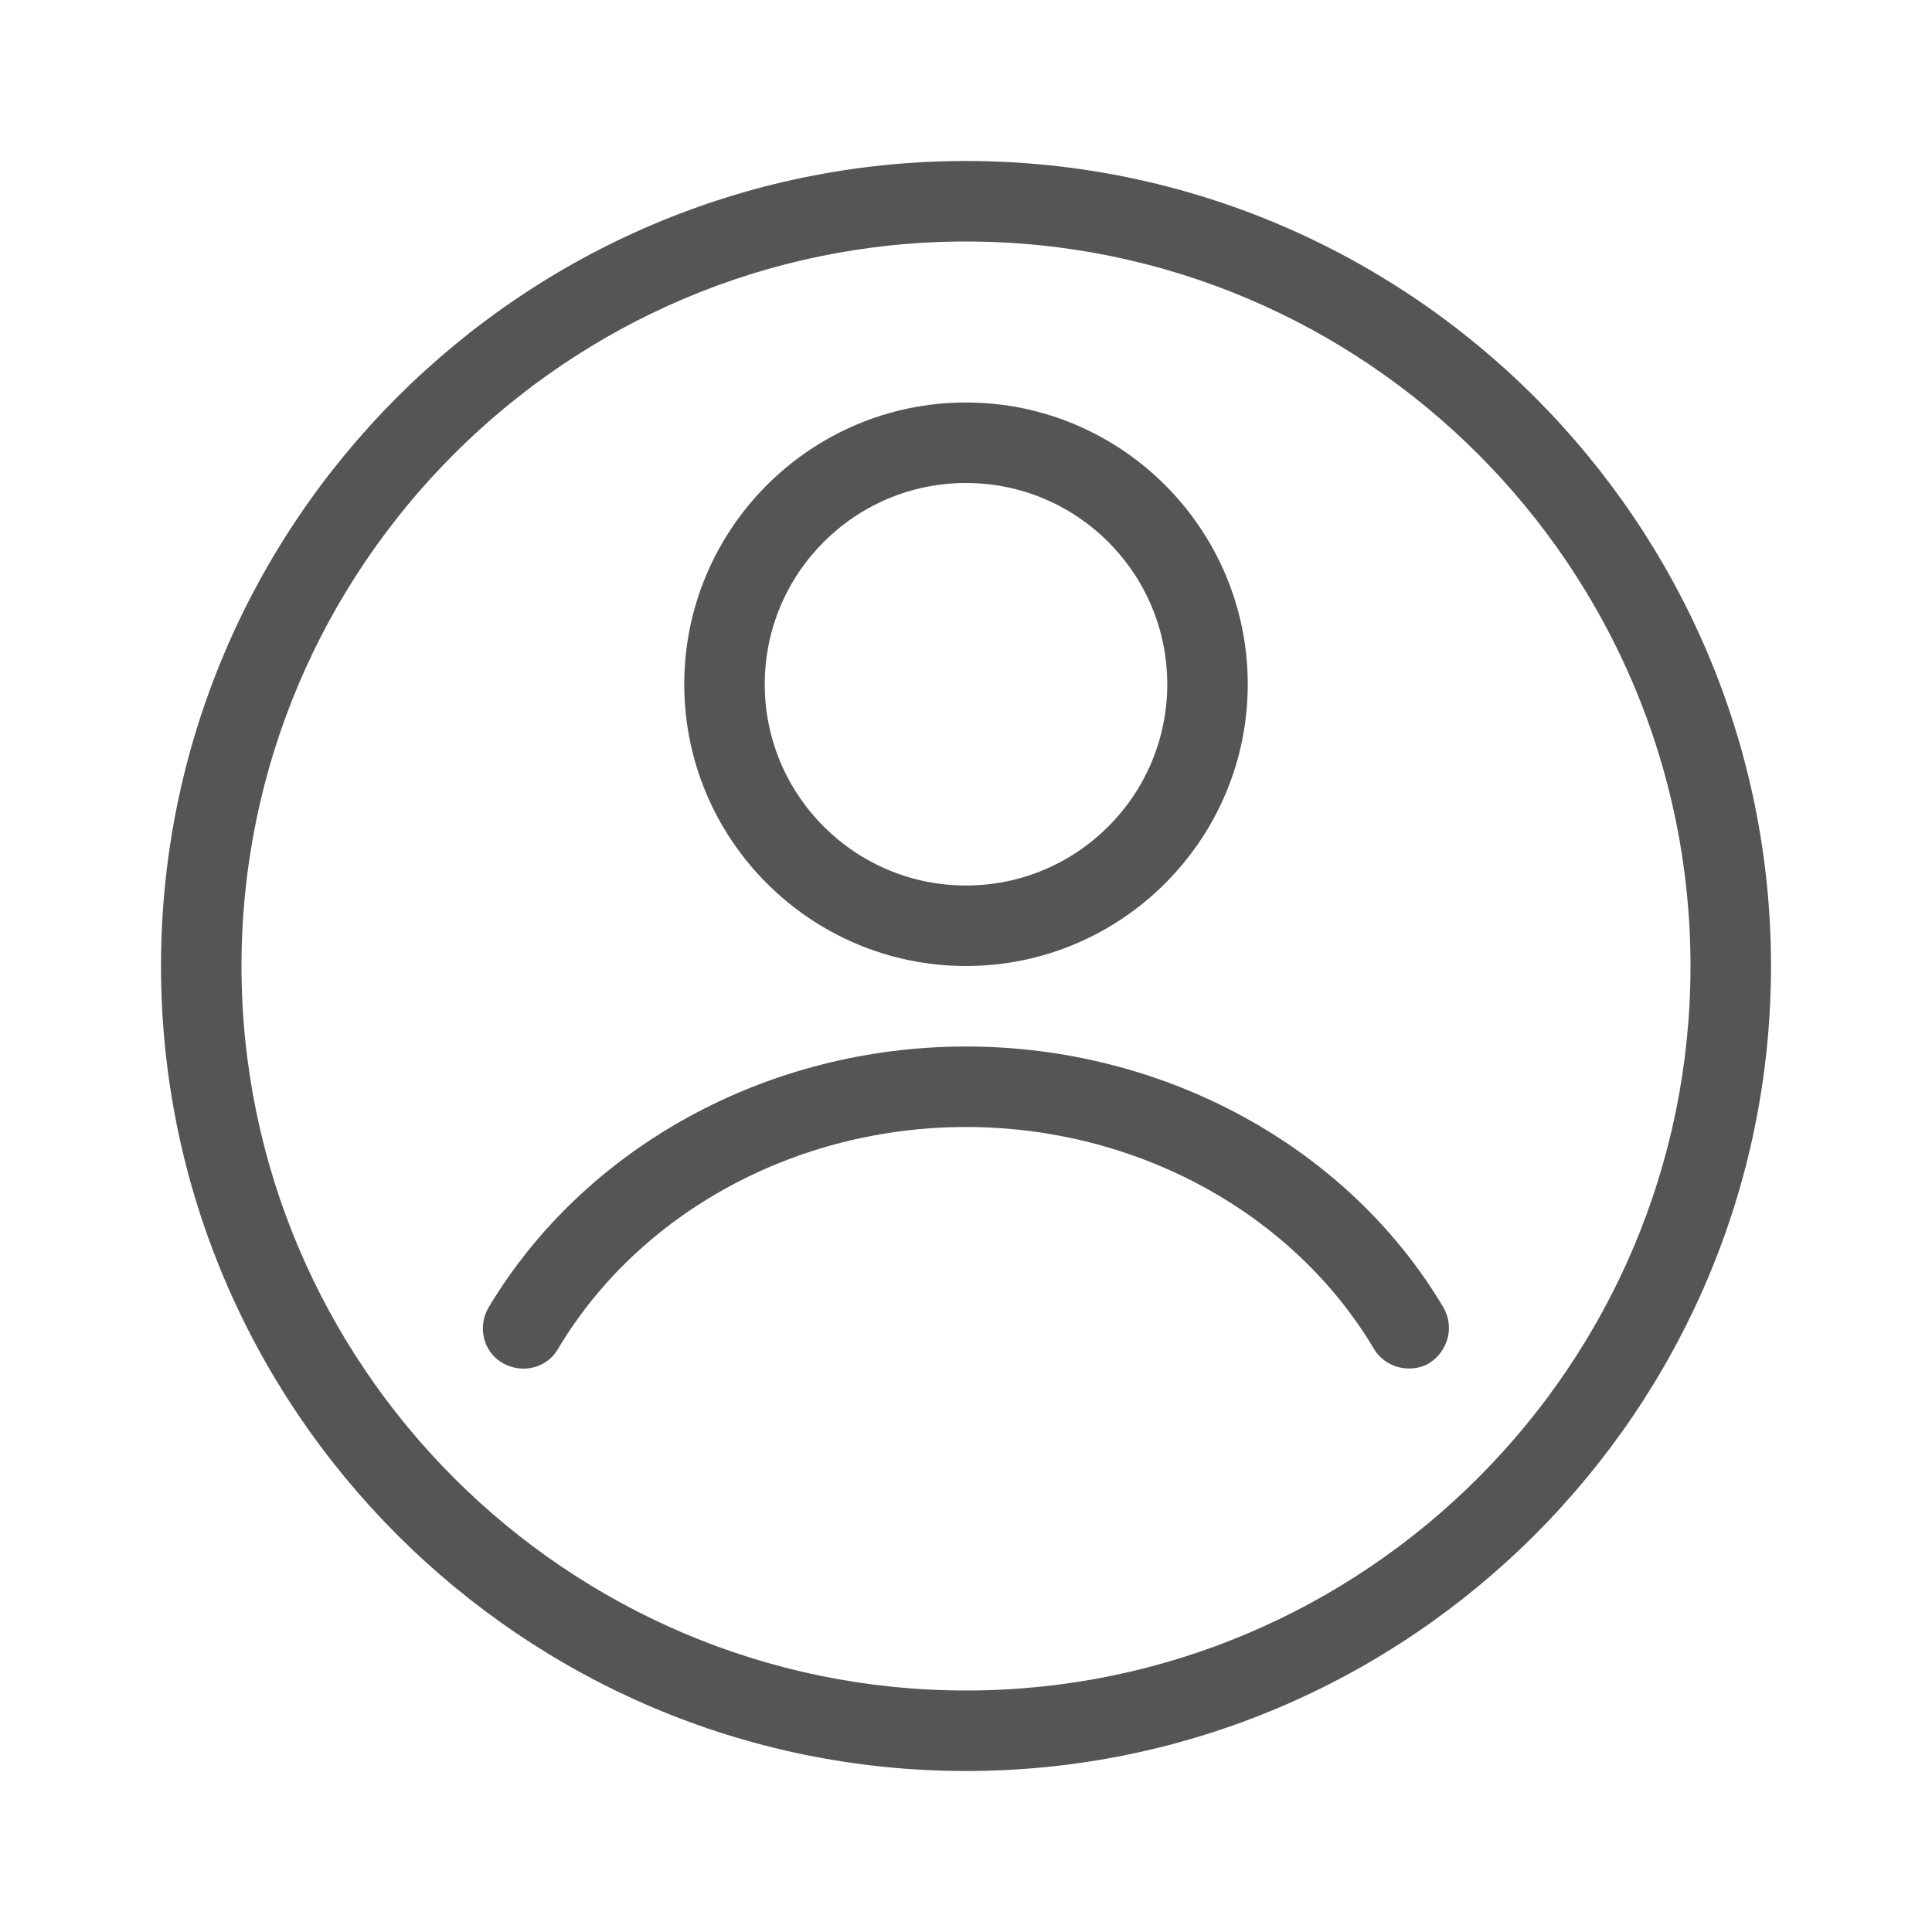 <svg width="24" height="24" viewBox="0 0 24 24" fill="none" xmlns="http://www.w3.org/2000/svg">
<path fill-rule="evenodd" clip-rule="evenodd" d="M12 22C6.49 22 2 17.51 2 12C2 6.49 6.49 2 12 2C17.51 2 22 6.49 22 12C22 17.51 17.51 22 12 22ZM12 3C7.04 3 3 7.04 3 12C3 16.96 7.04 21 12 21C16.96 21 21 16.96 21 12C21 7.04 16.96 3 12 3ZM12 12C10.07 12 8.5 10.43 8.5 8.5C8.5 6.57 10.07 5 12 5C13.93 5 15.5 6.57 15.5 8.5C15.5 10.43 13.93 12 12 12ZM12 6C10.62 6 9.5 7.12 9.5 8.5C9.5 9.88 10.62 11 12 11C13.38 11 14.5 9.88 14.5 8.5C14.5 7.12 13.38 6 12 6ZM17.07 16.76C17.16 16.91 17.33 17 17.5 17C17.59 17 17.68 16.98 17.76 16.93C17.99 16.78 18.07 16.48 17.93 16.24C16.74 14.24 14.46 13 12 13C9.54 13 7.27 14.24 6.07 16.24C5.93 16.48 6 16.79 6.24 16.93C6.48 17.07 6.79 17 6.93 16.76C7.94 15.06 9.89 14 12 14C14.11 14 16.06 15.06 17.07 16.76Z" fill="#555555"/>
</svg>
